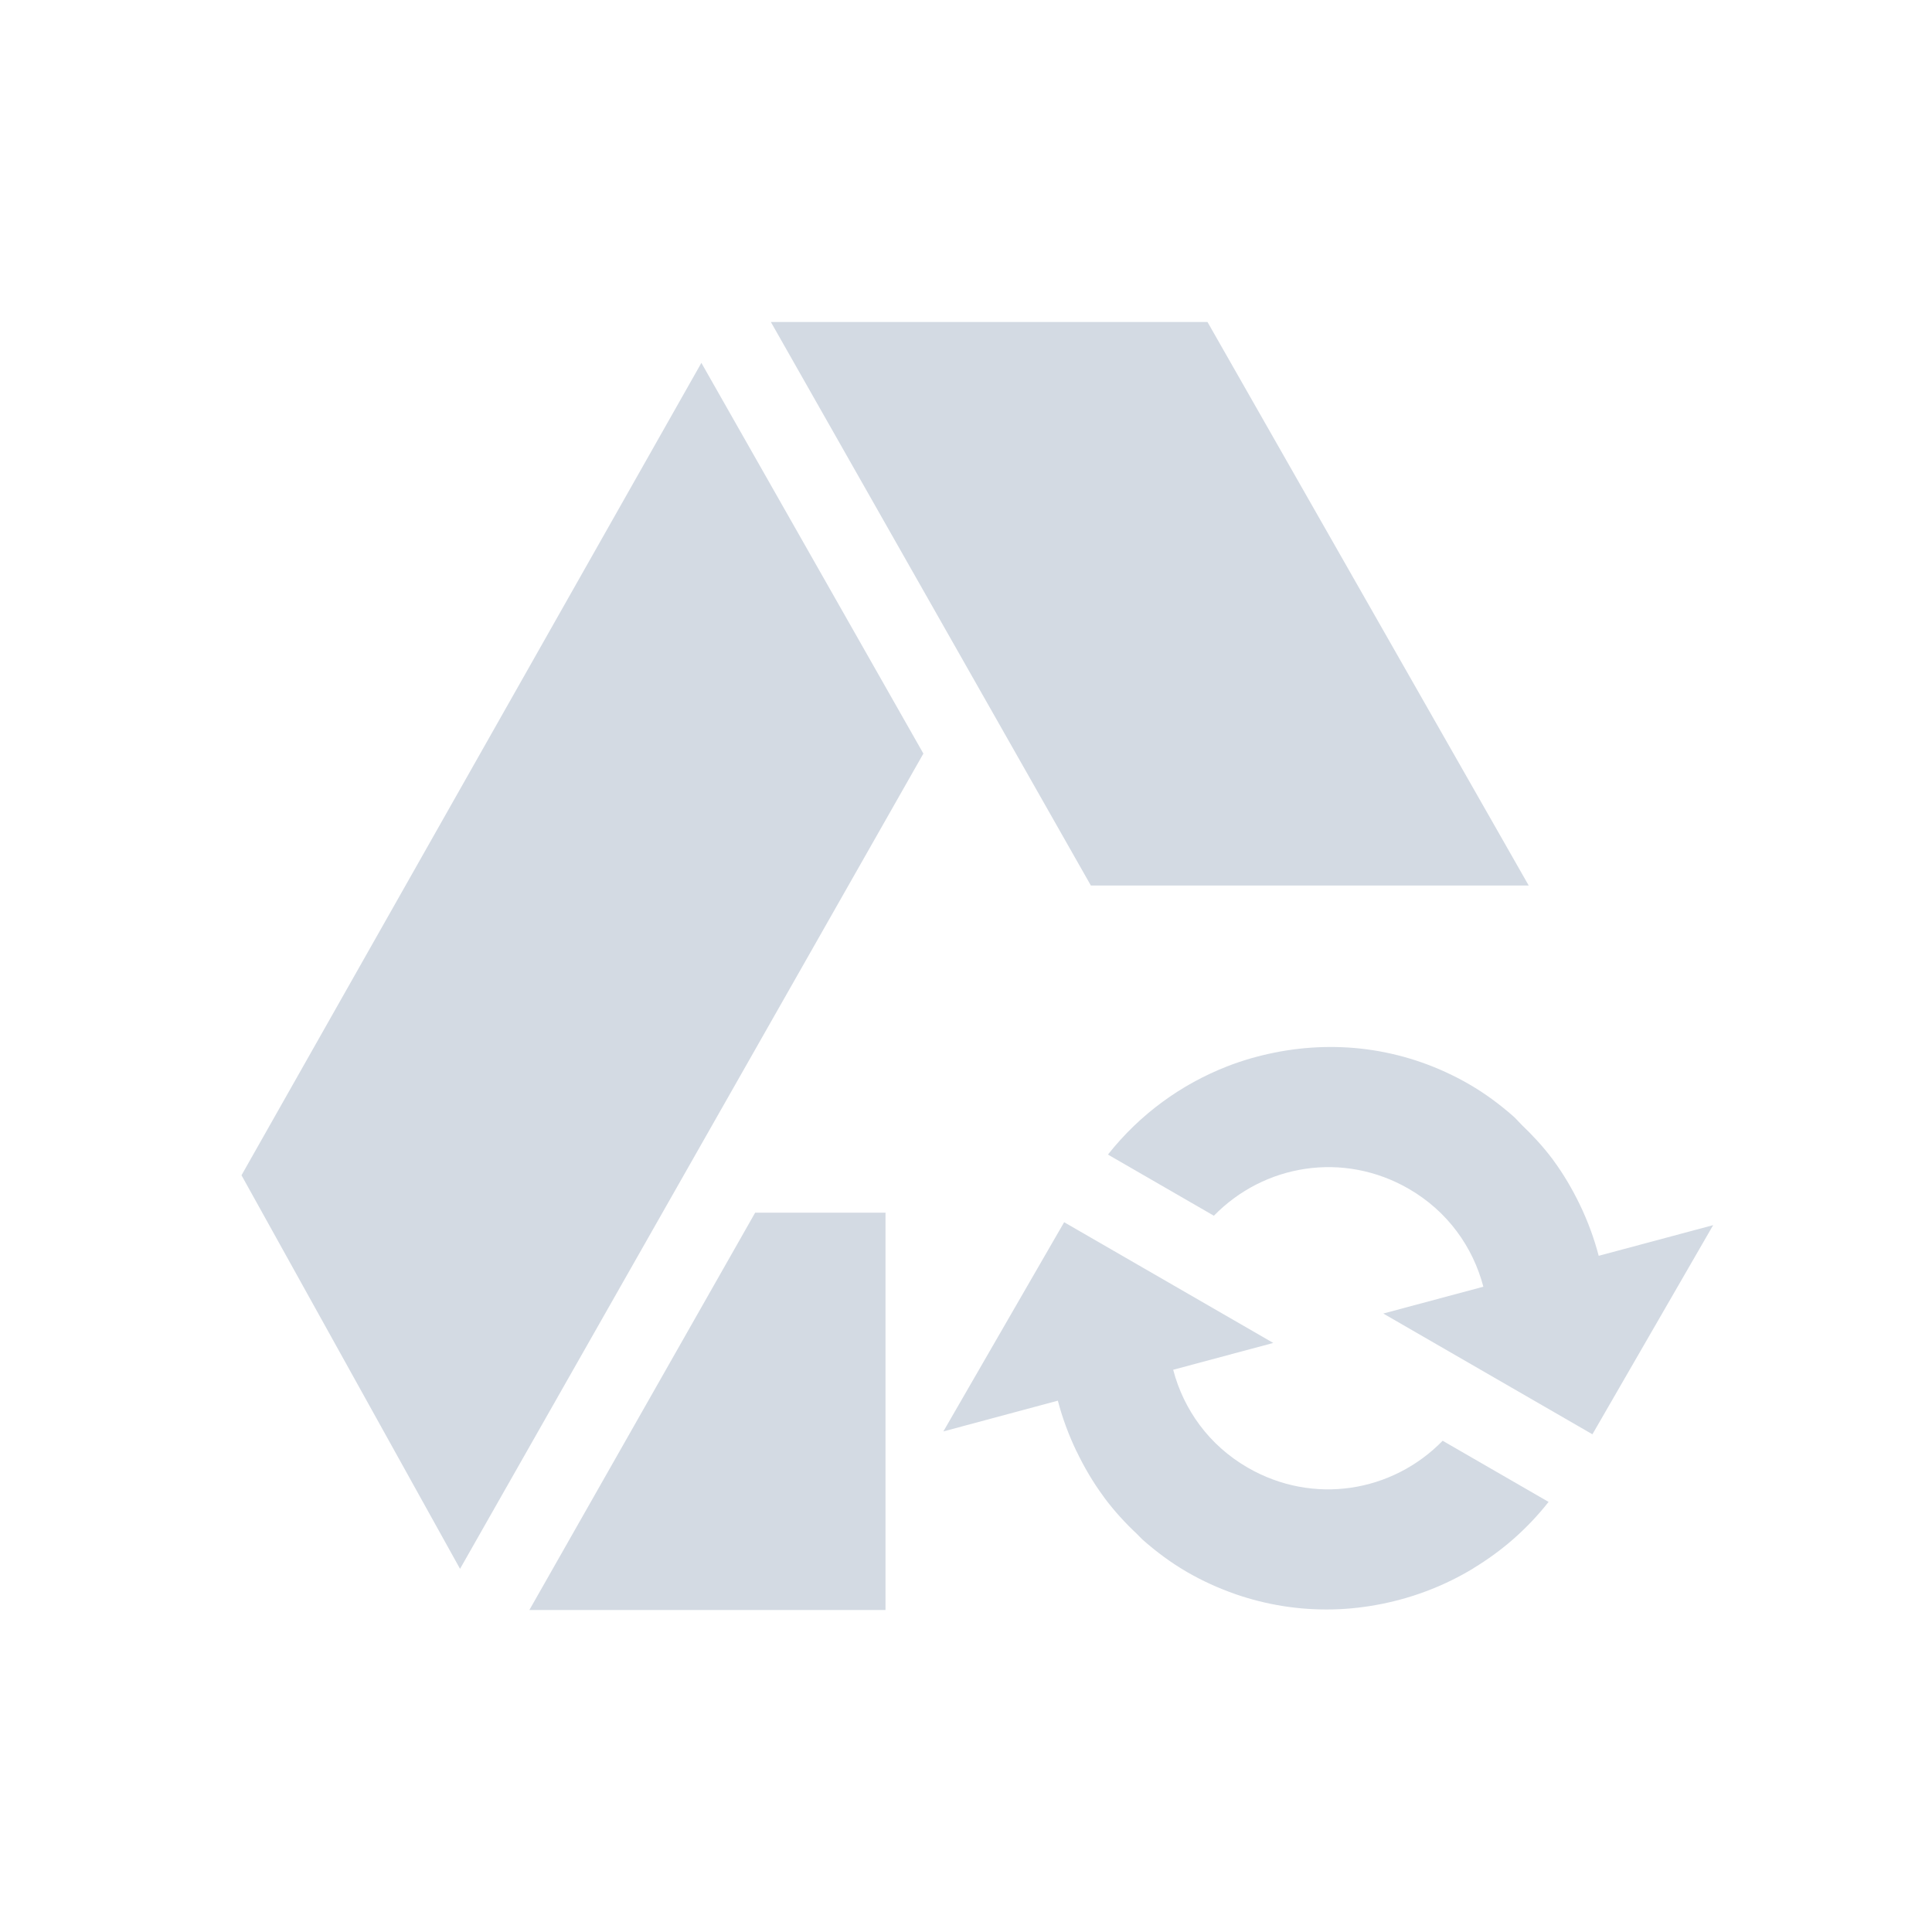 <?xml version="1.0"?>
<svg xmlns="http://www.w3.org/2000/svg" id="svg2" fill-rule="evenodd" xml:space="preserve" viewBox="0 0 1771.65 1771.65" width="24" version="1.1" clip-rule="evenodd" height="24">
 <defs id="defs10">
  <style type="text/css" id="current-color-scheme">
   .ColorScheme-Text { color:#d3dae3; } .ColorScheme-Highlight { color:#5294e2; }
  </style>
 </defs>
 <g id="g4137" transform="translate(73.819 73.819)">
  <path id="path4142" style="fill:currentColor" d="m8.576 3 3.975 7h5.439l-3.99-7h-5.424z" transform="scale(73.819)" class="ColorScheme-Text"/>
  <path id="path4140" style="fill:currentColor" d="m569.35 258.94-421.71 744.96 200.4 360.9 424.89-747.58-203.58-358.28z" class="ColorScheme-Text"/>
  <path id="path4136" style="fill:currentColor" d="m8.381 14.064-2.805 4.936h3.424 1v-4.936h-1-0.619z" transform="scale(73.819)" class="ColorScheme-Text"/>
  <path id="path4138" style="fill:currentColor" d="m1273.4 920.45c-28.018-16.176-57.834-26.479-88.043-31.187-30.174-4.714-60.826-3.769-90.302 2.137-14.795 2.964-29.307 7.092-43.387 12.575-42.13 16.408-80.222 43.859-109.5 80.952l70.921 40.946 26.221 15.139c46.041-47.233 118.67-59.345 178.73-24.67 35.633 20.573 58.824 53.346 68.379 89.756l-91.778 24.592 117.62 67.907 74.167 42.82 110.73-191.79-104.97 28.128c-4.209-16.033-9.9-31.527-17.104-46.501-6.95-14.447-15.081-28.384-24.709-41.402-0.32-0.433-0.565-0.914-0.888-1.345-0.117-0.158-0.311-0.256-0.427-0.413-8.143-10.814-17.375-20.729-27.316-30.255-2.703-2.622-5.013-5.517-7.851-8.029-12.353-10.818-25.723-20.844-40.482-29.365zm-371.42 126.55-110.73 191.8 104.98-28.2c4.186 15.942 9.904 31.408 17.051 46.304l0.053 0.197 0.125 0.072c6.916 14.369 14.966 28.177 24.531 41.133 0.471 0.648 0.89 1.311 1.368 1.955 8.809 11.7 18.648 22.535 29.558 32.715 1.716 1.619 3.163 3.435 4.931 5.011 12.531 11.051 26.133 21.248 41.159 29.923 13.984 8.074 28.49 14.604 43.189 19.774l0.125 0.072c29.449 10.34 59.979 14.952 90.157 14.261 15.113-0.357 30.112-2.094 44.873-5.058 29.552-5.921 57.948-16.858 83.928-32.621l0.072-0.125c12.978-7.866 25.341-16.822 36.888-26.982 11.546-10.17 22.241-21.435 32-33.8l-70.921-40.946-26.221-15.139c-46.039 47.254-118.66 59.351-178.73 24.67-35.64-20.576-58.823-53.348-68.379-89.756l91.778-24.592-91.398-52.769-26.221-15.139-74.167-42.821z" class="ColorScheme-Text"/>
 </g>
</svg>
